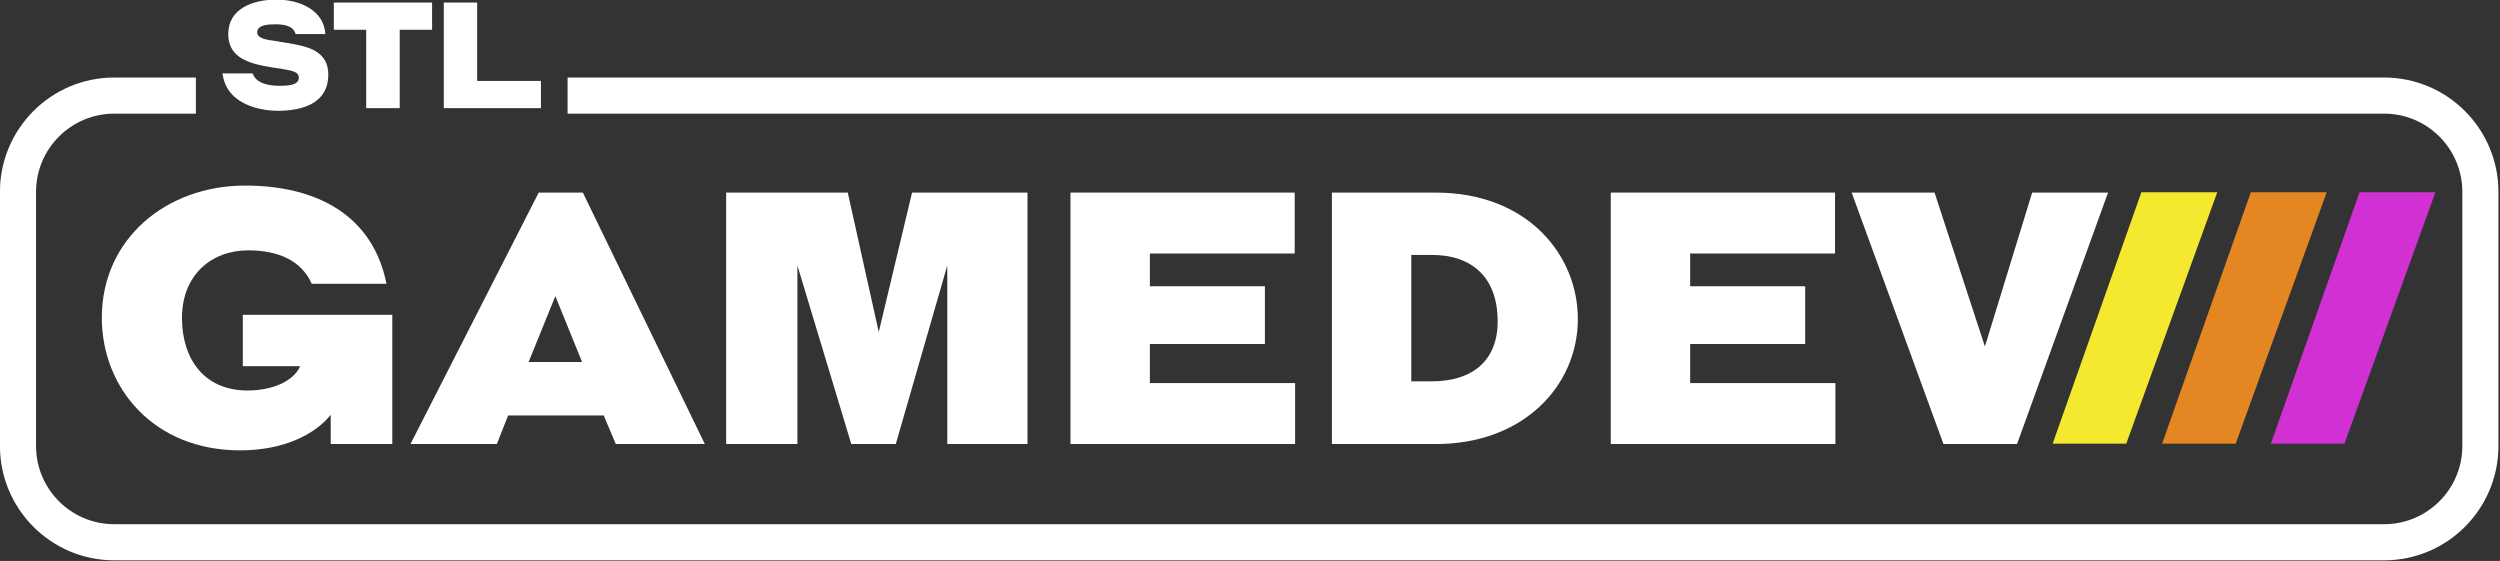 <?xml version="1.0" encoding="UTF-8" standalone="no"?>
<!DOCTYPE svg PUBLIC "-//W3C//DTD SVG 1.1//EN" "http://www.w3.org/Graphics/SVG/1.1/DTD/svg11.dtd">
<svg width="100%" height="100%" viewBox="0 0 2077 466" version="1.1" xmlns="http://www.w3.org/2000/svg" xmlns:xlink="http://www.w3.org/1999/xlink" xml:space="preserve" xmlns:serif="http://www.serif.com/" style="fill-rule:evenodd;clip-rule:evenodd;stroke-linejoin:round;stroke-miterlimit:2;">
    <rect x="0" y="0" width="2077" height="466" fill="#333333" stroke="none"/>
    <g transform="matrix(1,0,0,1,-36,-35.779)">
        <g transform="matrix(1.016,0,0,1.342,-217.733,-97.398)">
            <g transform="matrix(24.213,0,0,18.332,-18606.6,-7583.01)">
                <path d="M792.018,434.057L792.018,429.693L786.969,429.693L786.969,431.429L788.905,431.429C788.708,431.892 788.041,432.249 787.126,432.249C785.661,432.249 784.915,431.179 784.915,429.8C784.915,428.337 785.922,427.516 787.152,427.516C788.146,427.516 788.944,427.849 789.297,428.646L791.821,428.646C791.364,426.351 789.493,425.329 787.047,425.329C784.379,425.329 782.208,427.136 782.208,429.788C782.208,432.19 783.987,434.271 786.877,434.271C788.381,434.271 789.428,433.712 789.938,433.07L789.938,434.057L792.018,434.057Z" style="fill:white;fill-rule:nonzero;"/>
                <path d="M802.573,434.057L798.453,425.566L796.962,425.566L792.632,434.057L795.549,434.057L795.929,433.093L799.159,433.093L799.565,434.057L802.573,434.057ZM798.427,431.286L796.622,431.286L797.524,429.062L798.427,431.286Z" style="fill:white;fill-rule:nonzero;"/>
                <path d="M813.469,434.057L813.469,425.566L809.571,425.566L808.446,430.275L807.4,425.566L803.293,425.566L803.293,434.057L805.699,434.057L805.699,428.028L807.518,434.057L809.022,434.057L810.761,428.028L810.761,434.057L813.469,434.057Z" style="fill:white;fill-rule:nonzero;"/>
                <path d="M822.507,434.057L822.507,431.999L817.602,431.999L817.602,430.679L821.487,430.679L821.487,428.729L817.602,428.729L817.602,427.623L822.494,427.623L822.494,425.566L814.921,425.566L814.921,434.057L822.507,434.057Z" style="fill:white;fill-rule:nonzero;"/>
                <path d="M827.268,434.057C830.238,434.057 832.056,432.071 832.056,429.835C832.056,427.671 830.355,425.566 827.255,425.566L823.75,425.566L823.75,434.057L827.268,434.057ZM826.431,431.94L826.431,427.671L827.125,427.671C828.485,427.671 829.348,428.432 829.348,429.918C829.348,431.25 828.485,431.94 827.125,431.94L826.431,431.94Z" style="fill:white;fill-rule:nonzero;"/>
                <path d="M840.754,434.057L840.754,431.999L835.849,431.999L835.849,430.679L839.734,430.679L839.734,428.729L835.849,428.729L835.849,427.623L840.741,427.623L840.741,425.566L833.167,425.566L833.167,434.057L840.754,434.057Z" style="fill:white;fill-rule:nonzero;"/>
                <path d="M846.888,434.057L849.962,425.566L847.399,425.566L845.803,430.763L844.102,425.566L841.303,425.566L844.403,434.057L846.888,434.057Z" style="fill:white;fill-rule:nonzero;"/>
            </g>
        </g>
        <g transform="matrix(1.016,0,0,1.342,-217.733,-97.398)">
            <g transform="matrix(0.941,0,0,0.724,205.814,-304.546)">
                <path d="M539.903,624.003L2118.47,624.003C2173.28,624.003 2217.78,667.827 2217.78,721.806L2217.78,939.03C2217.78,993.009 2173.28,1036.83 2118.47,1036.83L145.937,1036.83C91.128,1036.83 46.63,993.009 46.63,939.03L46.63,721.806C46.63,667.827 91.128,624.003 145.937,624.003L216.896,624.003L216.896,654.888L145.937,654.888C108.436,654.888 77.99,684.873 77.99,721.806L77.99,939.03C77.99,975.963 108.436,1005.95 145.937,1005.95L2118.47,1005.95C2155.97,1005.95 2186.42,975.963 2186.42,939.03L2186.42,721.806C2186.42,684.873 2155.97,654.888 2118.47,654.888L539.903,654.888L539.903,624.003Z" style="fill:white;"/>
            </g>
        </g>
        <g transform="matrix(1.016,0,0,1.342,-217.733,-97.398)">
            <g transform="matrix(1.008,0,0,0.763,-44.681,-284.233)">
                <path d="M556.03,530.218C554.842,510.903 535.311,502.265 516.439,502.265C497.303,502.265 477.243,509.463 477.243,530.218C477.243,557.212 510.632,555.533 528.844,560.092C531.879,561.051 534.519,562.251 534.519,565.73C534.519,572.089 524.225,572.209 519.078,572.209C510.764,572.209 499.942,570.649 497.039,562.131L472.493,562.131C473.416,567.65 475,572.689 478.827,577.488C487.669,588.525 504.429,592.484 517.363,592.484C539.798,592.484 558.405,585.046 558.405,563.211C558.405,554.573 555.238,547.974 546.924,543.415C538.082,538.736 524.885,537.657 514.855,535.737C510.104,535.017 500.734,534.297 500.734,528.779C500.734,522.54 510.236,522.3 515.383,522.3C521.718,522.3 530.032,523.14 531.879,530.218L556.03,530.218Z" style="fill:white;fill-rule:nonzero;"/>
                <path d="M616.341,590.325L616.341,526.739L642.603,526.739L642.603,504.664L562.892,504.664L562.892,526.739L589.155,526.739L589.155,590.325L616.341,590.325Z" style="fill:white;fill-rule:nonzero;"/>
                <path d="M730.891,590.325L730.891,568.25L679.159,568.25L679.159,504.664L652.105,504.664L652.105,590.325L730.891,590.325Z" style="fill:white;fill-rule:nonzero;"/>
            </g>
        </g>
        <g transform="matrix(1.016,0,0,1.342,-217.733,-97.398)">
            <g transform="matrix(24.213,0,0,18.332,-18517.3,-7583.22)">
                <path d="M846.888,434.057L849.962,425.566L847.399,425.566L844.403,434.057L846.888,434.057Z" style="fill:rgb(245,233,47);fill-rule:nonzero;"/>
            </g>
        </g>
        <g transform="matrix(1.016,0,0,1.342,-217.733,-97.398)">
            <g transform="matrix(24.213,0,0,18.332,-18338.9,-7583.22)">
                <path d="M846.888,434.057L849.962,425.566L847.399,425.566L844.403,434.057L846.888,434.057Z" style="fill:rgb(209,49,211);fill-rule:nonzero;"/>
            </g>
        </g>
        <g transform="matrix(1.016,0,0,1.342,-217.733,-97.398)">
            <g transform="matrix(24.213,0,0,18.332,-18427.8,-7583.22)">
                <path d="M846.888,434.057L849.962,425.566L847.399,425.566L844.403,434.057L846.888,434.057Z" style="fill:rgb(228,135,35);fill-rule:nonzero;"/>
            </g>
        </g>
    </g>
</svg>
